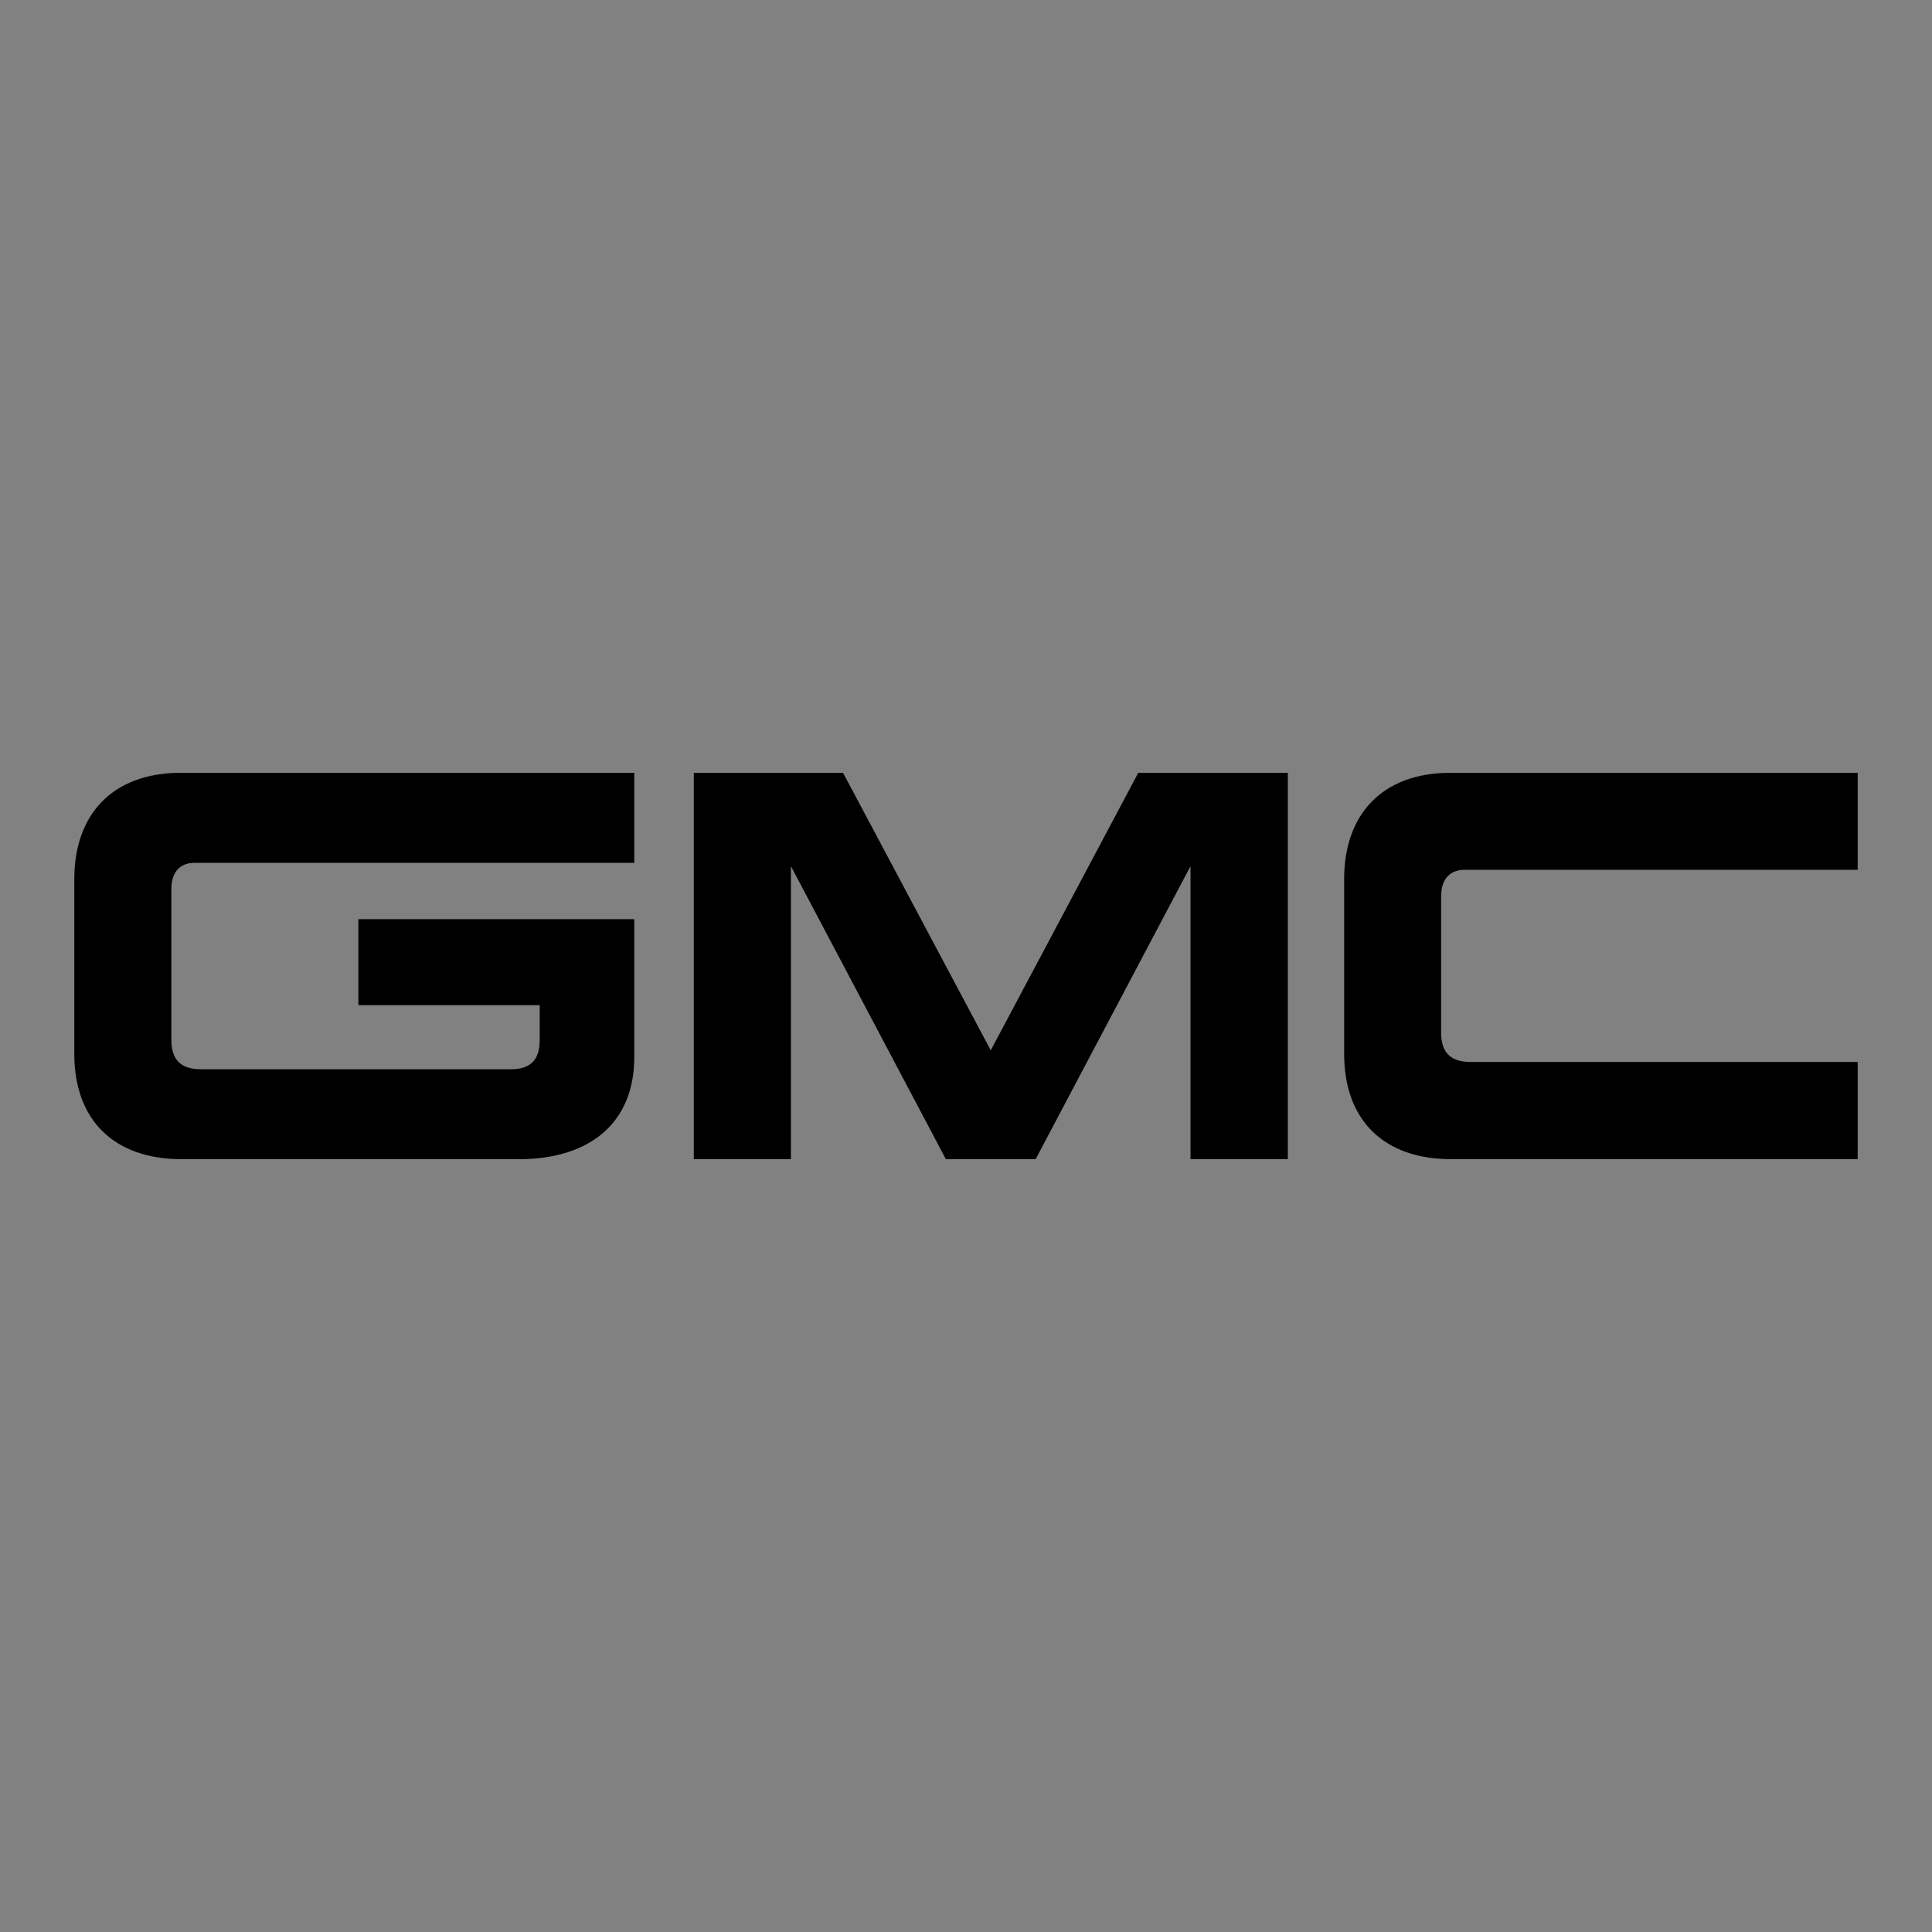 <svg width="48" height="48" viewBox="0 0 48 48" xmlns="http://www.w3.org/2000/svg"><rect x="0" y="0" width="48" height="48" fill="#808080" stroke="none"/><g fill="none" fill-rule="evenodd"><path fill-opacity=".01" fill="#FFF" d="M0 0h48v48H0z"/><path d="M15.758 19.2v2.237H4.834c-.302 0-.577.164-.577.659v3.723c0 .455.177.746.738.746h7.694c.409 0 .72-.156.72-.722v-.87H8.904v-2.136h6.854v3.43c0 1.638-1.112 2.533-2.867 2.533H4.518c-1.697 0-2.672-.981-2.672-2.618V21.84c0-1.576.918-2.64 2.65-2.64h11.262zm5.187 0l3.67 6.895L28.28 19.2h3.716v9.6h-2.418v-7.281L25.73 28.8H23.5l-3.85-7.281V28.8h-2.413v-9.6h3.708zm25.209 0v2.41h-9.77c-.305 0-.58.173-.58.663v3.37c0 .452.179.742.738.742h9.612V28.8H36.062c-1.697 0-2.667-.981-2.667-2.618V21.84c0-1.576.914-2.64 2.645-2.64h10.114z" fill="#000"/></g></svg>